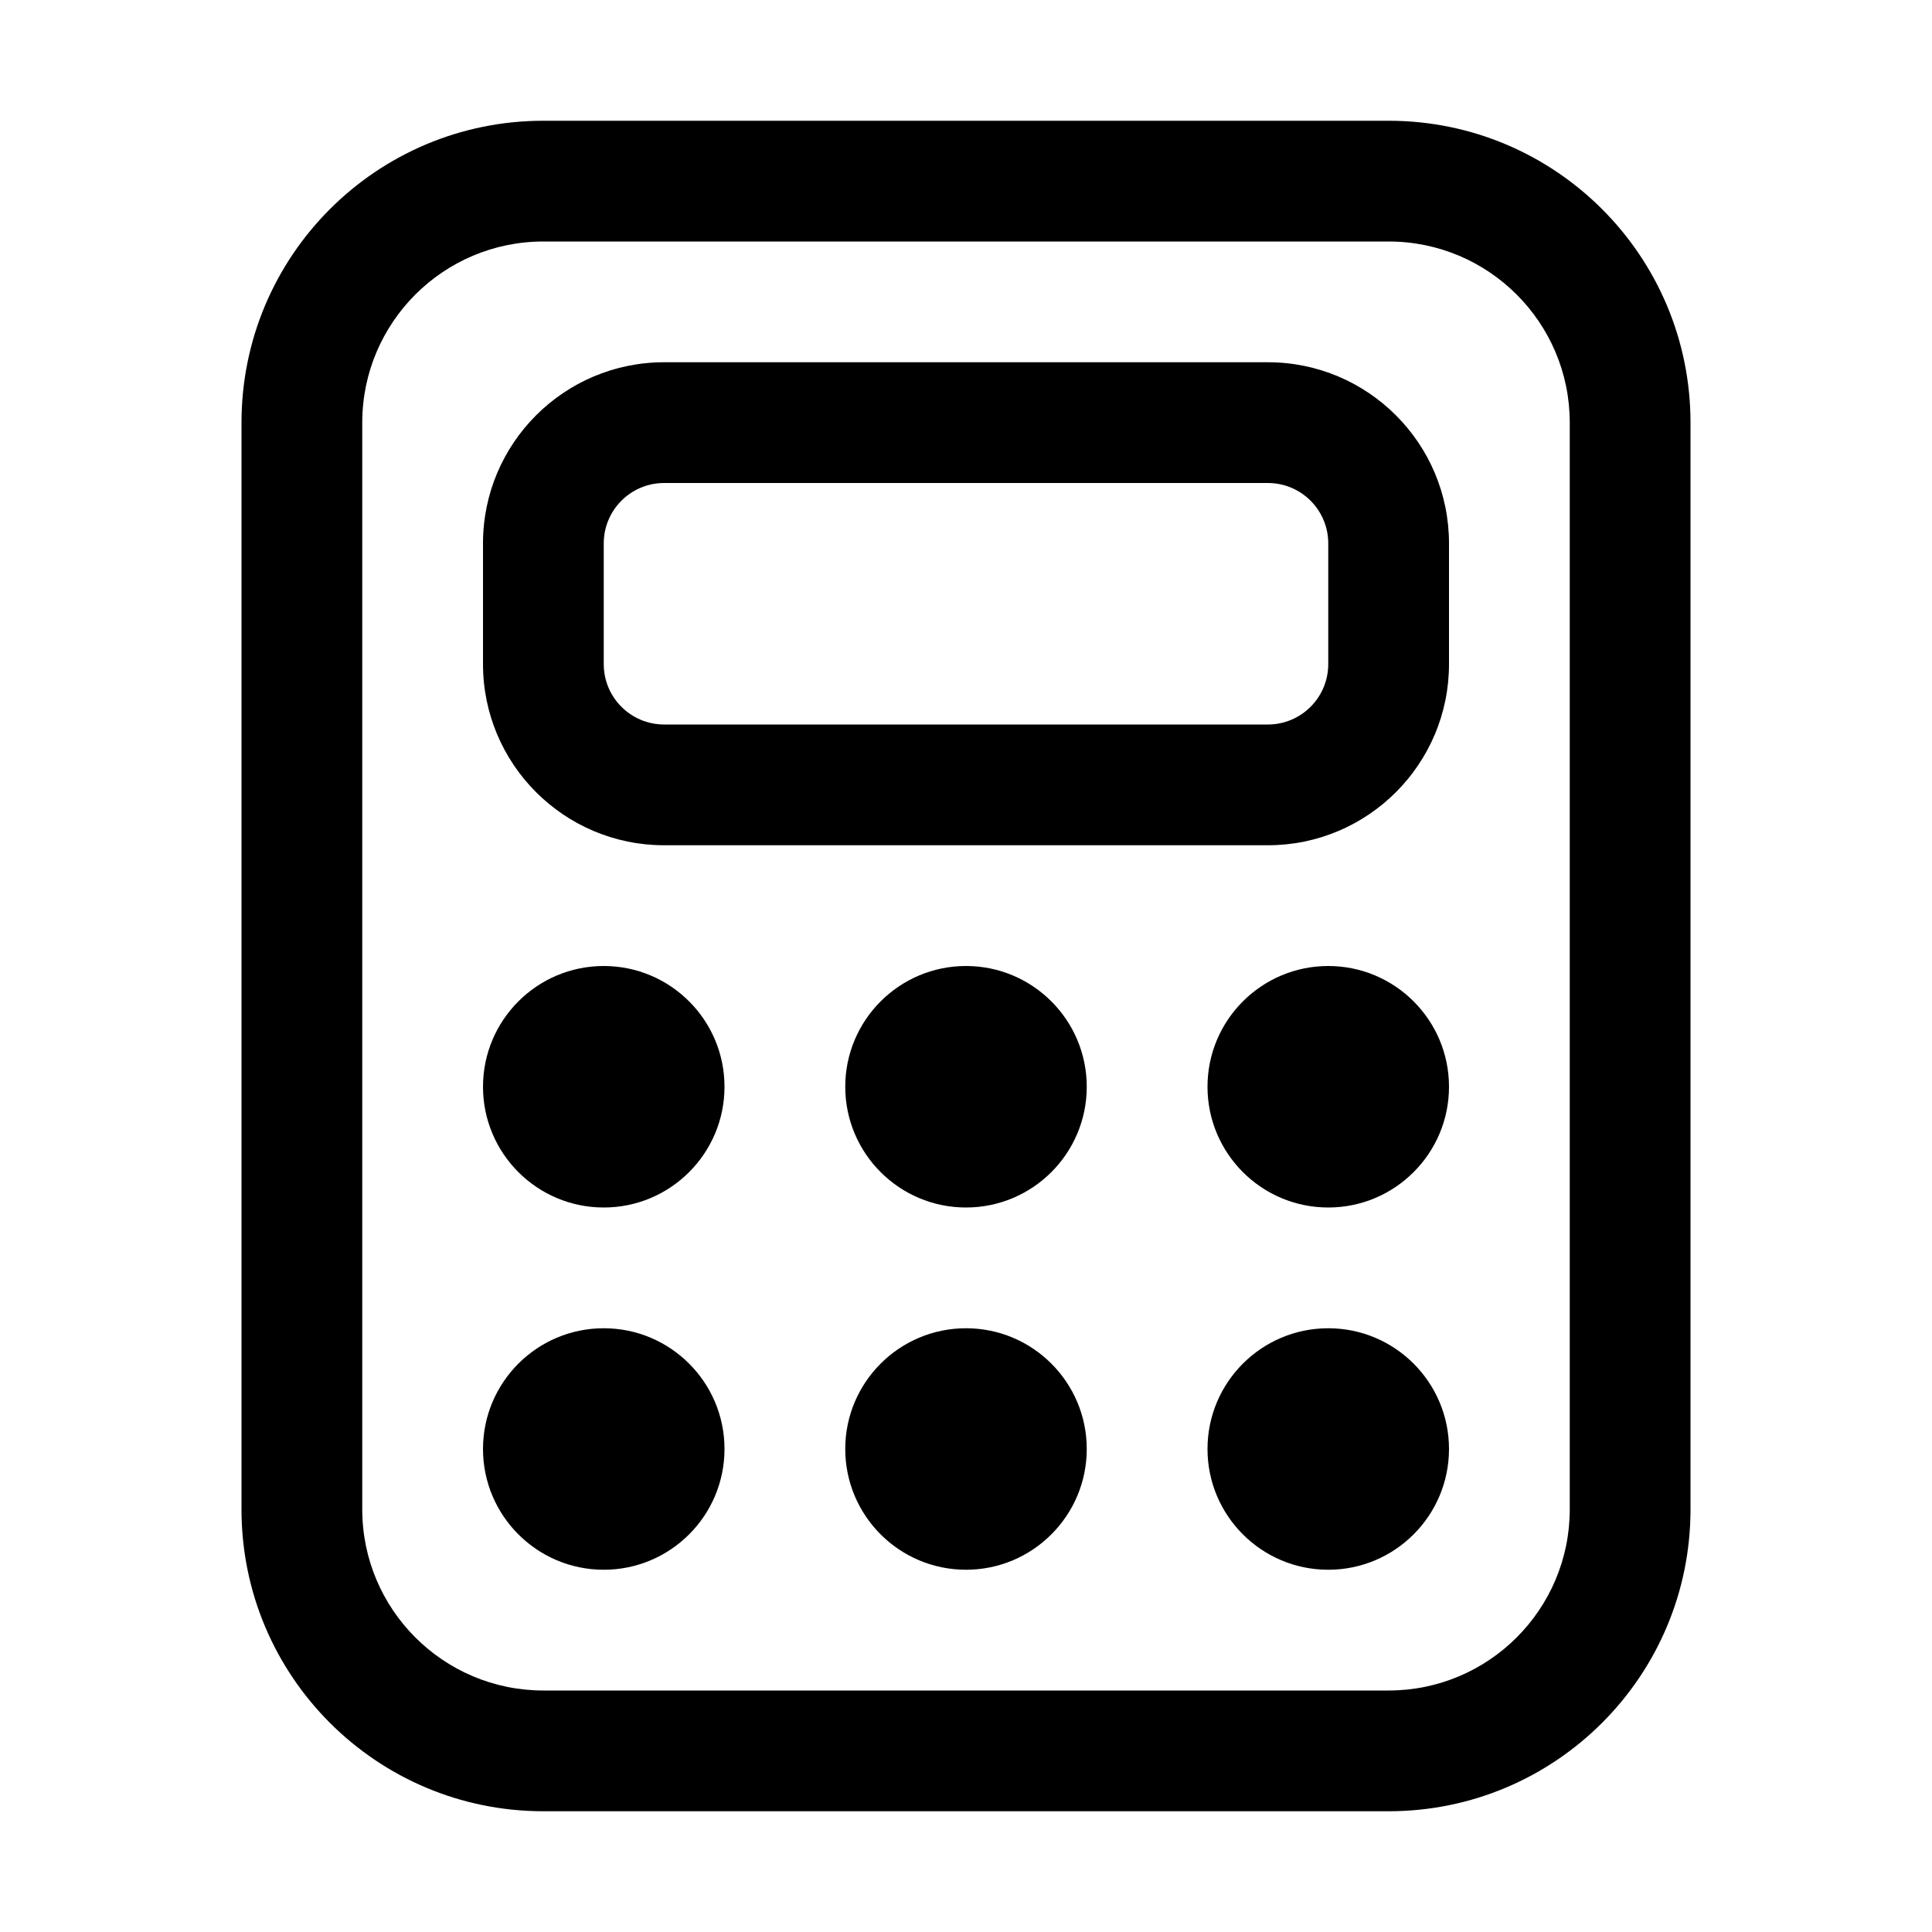 <svg xmlns="http://www.w3.org/2000/svg" id="fluent_table_column_function" width="120" height="120" viewBox="0 0 16 16">
        <path d="M6 9C6 9.552 5.552 10 5 10C4.448 10 4 9.552 4 9C4 8.448 4.448 8 5 8C5.552 8 6 8.448 6 9ZM6 12C6 12.552 5.552 13 5 13C4.448 13 4 12.552 4 12C4 11.448 4.448 11 5 11C5.552 11 6 11.448 6 12ZM11 10C11.552 10 12 9.552 12 9C12 8.448 11.552 8 11 8C10.448 8 10 8.448 10 9C10 9.552 10.448 10 11 10ZM12 12C12 12.552 11.552 13 11 13C10.448 13 10 12.552 10 12C10 11.448 10.448 11 11 11C11.552 11 12 11.448 12 12ZM8 10C8.552 10 9 9.552 9 9C9 8.448 8.552 8 8 8C7.448 8 7 8.448 7 9C7 9.552 7.448 10 8 10ZM9 12C9 12.552 8.552 13 8 13C7.448 13 7 12.552 7 12C7 11.448 7.448 11 8 11C8.552 11 9 11.448 9 12ZM5.5 3C4.672 3 4 3.672 4 4.5V5.5C4 6.328 4.672 7 5.5 7H10.5C11.328 7 12 6.328 12 5.5V4.5C12 3.672 11.328 3 10.5 3H5.5ZM5 4.5C5 4.224 5.224 4 5.5 4H10.5C10.776 4 11 4.224 11 4.5V5.5C11 5.776 10.776 6 10.5 6H5.5C5.224 6 5 5.776 5 5.5V4.5ZM14 12.5C14 13.881 12.881 15 11.5 15H4.5C3.119 15 2 13.881 2 12.5V3.5C2 2.119 3.119 1 4.5 1H11.5C12.881 1 14 2.119 14 3.5V12.5ZM13 3.5C13 2.672 12.328 2 11.5 2H4.5C3.672 2 3 2.672 3 3.5V12.5C3 13.328 3.672 14 4.5 14H11.5C12.328 14 13 13.328 13 12.5V3.5Z"></path>
</svg>